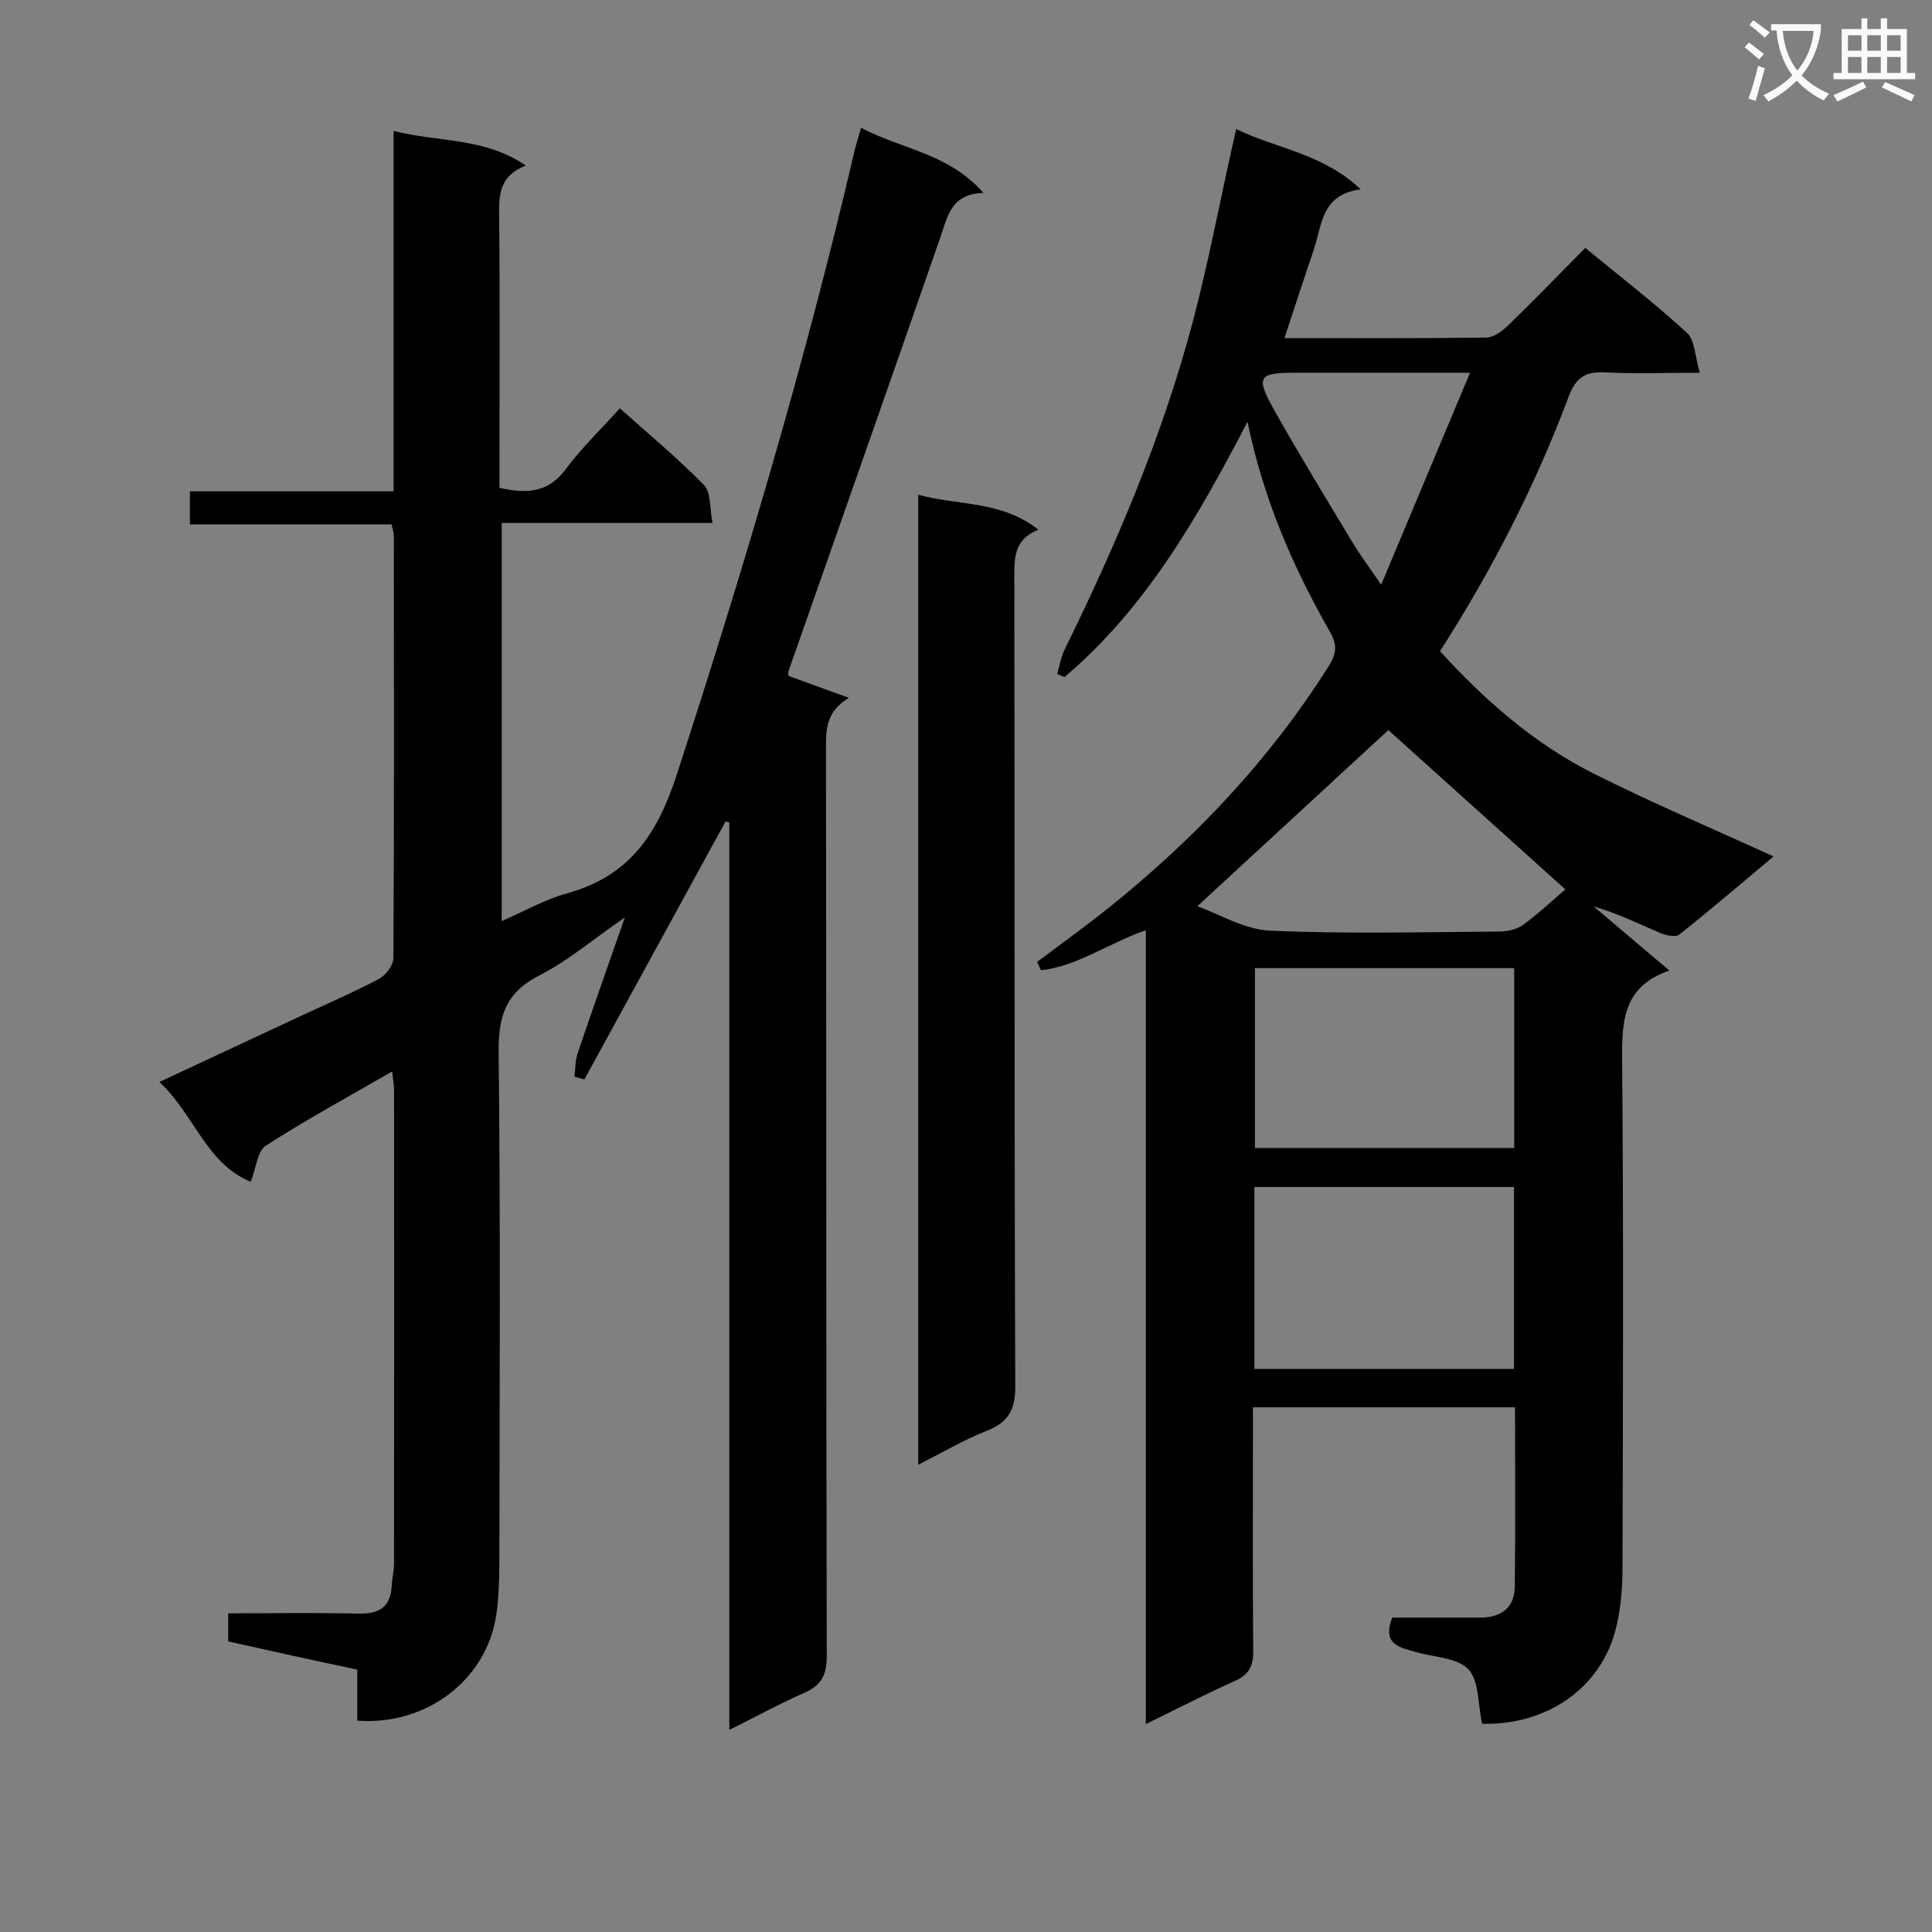 <svg enable-background="new 0 0 400 400" viewBox="0 0 400 400" xmlns="http://www.w3.org/2000/svg"><rect x="0" y="0" width="400" height="400" fill="#808080" stroke="none"/><path d="m362.1 8.8c1.1.8 2.1 1.6 3.1 2.4l-1 1.1c-1.3-1.1-2.3-2-3-2.5zm1.9 4.8c.5.2.9.4 1.4.5-.6 2.3-1.3 4.5-1.9 6.8l-1.5-.5c.8-2.1 1.4-4.3 2-6.8zm-1-9.4c1.3.9 2.4 1.8 3.4 2.5l-1 1.1c-1.4-1.2-2.4-2.1-3.2-2.6zm3.7 2.2v-1.4h10.3v1.2c-.5 3.6-1.8 6.8-4 9.4 1.5 1.6 3.4 2.8 5.7 3.8-.3.4-.7.8-1.1 1.4-2.3-1.1-4.1-2.5-5.6-4.1-1.6 1.6-3.6 3.1-5.9 4.3-.3-.5-.7-.9-1-1.3 2.4-1.1 4.4-2.5 6-4.1-1.9-2.5-3-5.6-3.3-9.3h-1.1zm8.8 0h-6.4c.3 3.3 1.3 6 3 8.2 2-2.3 3.1-5.1 3.4-8.2z" fill="#fafafb"/><path d="m385.3 3.8h1.3v2.2h2.8v-2.2h1.3v2.2h4.1v9.1h1.7v1.3h-16.9v-1.3h1.7v-9.1h4.1v-2.2zm.4 13.1.7 1.2c-1.8.9-3.8 1.9-6 2.9-.2-.4-.5-.8-.8-1.3 2.3-1 4.3-1.9 6.1-2.8zm-3.1-6.4h2.8v-3.2h-2.8zm0 4.6h2.8v-3.3h-2.8zm4-4.6h2.8v-3.2h-2.8zm0 4.6h2.8v-3.3h-2.8zm3.7 1.9c2.1.9 4.1 1.8 6.1 2.7l-.7 1.3c-2.2-1.1-4.2-2-6.1-2.9zm3.2-9.7h-2.8v3.2h2.8zm-2.8 7.8h2.8v-3.3h-2.8z" fill="#fafafb"/><g fill="#010000"><path d="m33 224.01c10.03-4.69 19.16-8.95 28.3-13.21 5.73-2.67 11.54-5.18 17.13-8.11 1.41-.74 3.01-2.83 3.02-4.31.17-29.16.12-58.33.09-87.49 0-.63-.25-1.25-.47-2.32-13.87 0-27.63 0-41.76 0 0-2.37 0-4.27 0-6.85h42.18c0-25.06 0-49.46 0-74.61 9.34 2.38 18.74 1.28 27.39 7.17-5.46 2.09-5.59 5.96-5.54 10.31.18 17 .07 34 .07 50.99v5.42c5.71 1.29 10.11 1 13.71-3.84 3.25-4.38 7.24-8.21 11.21-12.63 6.02 5.39 12.02 10.36 17.43 15.9 1.47 1.51 1.15 4.77 1.77 7.84-15.01 0-29.1 0-43.66 0v82.43c4.64-2.01 8.94-4.48 13.57-5.76 12.75-3.53 18.59-12.01 22.64-24.45 13.86-42.63 26.65-85.51 36.82-129.17.33-1.43.8-2.83 1.38-4.86 8.34 4.44 18.08 5.22 25.33 13.48-6.78.19-7.44 4.94-8.95 9.29-10.4 29.94-20.93 59.83-31.41 89.73-.1.29-.01.65-.01.98 4.13 1.5 8.32 3.02 12.51 4.54-4.65 2.8-4.75 6.36-4.74 10.38.09 62.66.02 125.32.16 187.98.01 3.91-1.09 6.07-4.62 7.63-5.11 2.25-10.03 4.94-15.55 7.69 0-63.03 0-125.45 0-187.86-.26-.08-.51-.17-.77-.25-9.75 17.81-19.49 35.62-29.24 53.43-.68-.19-1.36-.37-2.05-.56.2-1.62.13-3.33.65-4.84 3.02-8.92 6.17-17.8 9.78-28.14-6.65 4.59-11.83 9.03-17.74 12.03-6.98 3.55-8.47 8.52-8.39 15.92.39 34.99.19 69.99.15 104.99-.01 3.82-.09 7.69-.64 11.46-1.96 13.35-14.37 22.98-28.78 21.9 0-3.37 0-6.79 0-10.56-4.75-1.02-9.08-1.94-13.41-2.89-4.37-.96-8.73-1.94-13.31-2.95 0-1.8 0-3.57 0-5.82 9.1 0 18.06-.15 27.02.06 4.34.1 6.64-1.44 6.84-5.87.07-1.49.47-2.97.47-4.45.03-32.66.03-65.33.01-97.99 0-1.1-.22-2.2-.4-3.94-9.1 5.26-17.82 10.01-26.16 15.37-1.72 1.1-1.96 4.5-3.12 7.47-9.24-3.77-11.64-13.9-18.91-20.66z"/><path d="m306.86 356.88c-.91-4.17-.62-8.91-2.84-11.27-2.27-2.4-7.01-2.47-10.68-3.53-3.36-.97-7.3-1.44-5.1-7.17h18.2c4.29 0 7.12-1.97 7.18-6.39.15-12.28.05-24.57.05-37.15-18.1 0-35.85 0-54.26 0v5.47c0 15-.08 30 .06 44.99.03 3.07-.86 4.87-3.74 6.16-6.02 2.7-11.88 5.73-18.5 8.96 0-55.12 0-109.48 0-164.36-7.7 2.67-14.11 7.43-21.7 8.3-.27-.58-.53-1.15-.8-1.73 5.09-3.85 10.28-7.56 15.25-11.56 17.62-14.2 32.99-30.45 45.11-49.68 1.61-2.56 1.84-4.36.25-7.14-7.56-13.26-13.69-27.16-17.06-43.45-10.52 20.25-21.26 38.75-37.89 52.86-.5-.22-1-.43-1.5-.65.48-1.66.73-3.43 1.48-4.96 10.8-21.95 20.35-44.41 26.62-68.1 3.05-11.53 5.27-23.27 7.87-34.92.32-1.42.63-2.84 1.08-4.84 8.48 4.12 17.89 5.02 25.78 12.48-8.22 1.05-7.99 7.44-9.72 12.52-2.02 5.93-3.95 11.88-6.07 18.28 14.2 0 28 .08 41.79-.11 1.53-.02 3.31-1.33 4.52-2.51 5.36-5.21 10.56-10.58 15.98-16.05 7.33 6.03 14.45 11.52 21.04 17.58 1.67 1.53 1.65 4.88 2.67 8.27-7.31 0-13.44.24-19.54-.09-4.06-.22-6.11.99-7.61 5.01-6.9 18.42-15.83 35.86-26.65 52.72 9.16 10.03 19.36 19.06 31.64 25.25 12.12 6.1 24.64 11.4 37.42 17.25-6.28 5.27-12.79 10.84-19.49 16.16-.78.62-2.79.18-3.99-.33-4.5-1.92-8.89-4.08-13.76-5.48 5.01 4.24 10.01 8.48 15.67 13.27-9.82 3.36-9.84 10.82-9.77 19.07.3 34.99.17 69.99.07 104.99-.01 4.12-.4 8.35-1.41 12.33-3.08 12.2-14.36 19.93-27.65 19.55zm-47.15-73.46h53.75c0-12.78 0-25.14 0-37.67-18.07 0-35.77 0-53.75 0zm.11-82.98v37.23h53.68c0-12.54 0-24.76 0-37.23-18.03 0-35.73 0-53.68 0zm64.27-16.3c-12.49-11.23-24.89-22.39-36.65-32.98-12.64 11.66-25.86 23.85-39.55 36.47 4.6 1.63 9.74 4.81 15.01 5.05 15.77.7 31.59.29 47.39.19 1.7-.01 3.71-.41 5.04-1.38 3.31-2.42 6.32-5.27 8.76-7.35zm-19.73-106.97c-13.31 0-24.77 0-36.22 0-7.59 0-8.21.82-4.37 7.66 5.19 9.25 10.74 18.31 16.21 27.4 1.58 2.63 3.42 5.09 5.97 8.84 6.3-15.01 12.09-28.83 18.41-43.9z"/><path d="m190.12 303.25c0-67.16 0-133.67 0-200.82 8.37 2.3 17.21 1.18 24.86 7.24-5.01 1.99-4.99 5.74-4.98 9.88.1 55.8-.01 111.6.2 167.4.02 4.96-1.43 7.52-5.93 9.3-4.73 1.86-9.16 4.49-14.15 7z"/></g></svg>